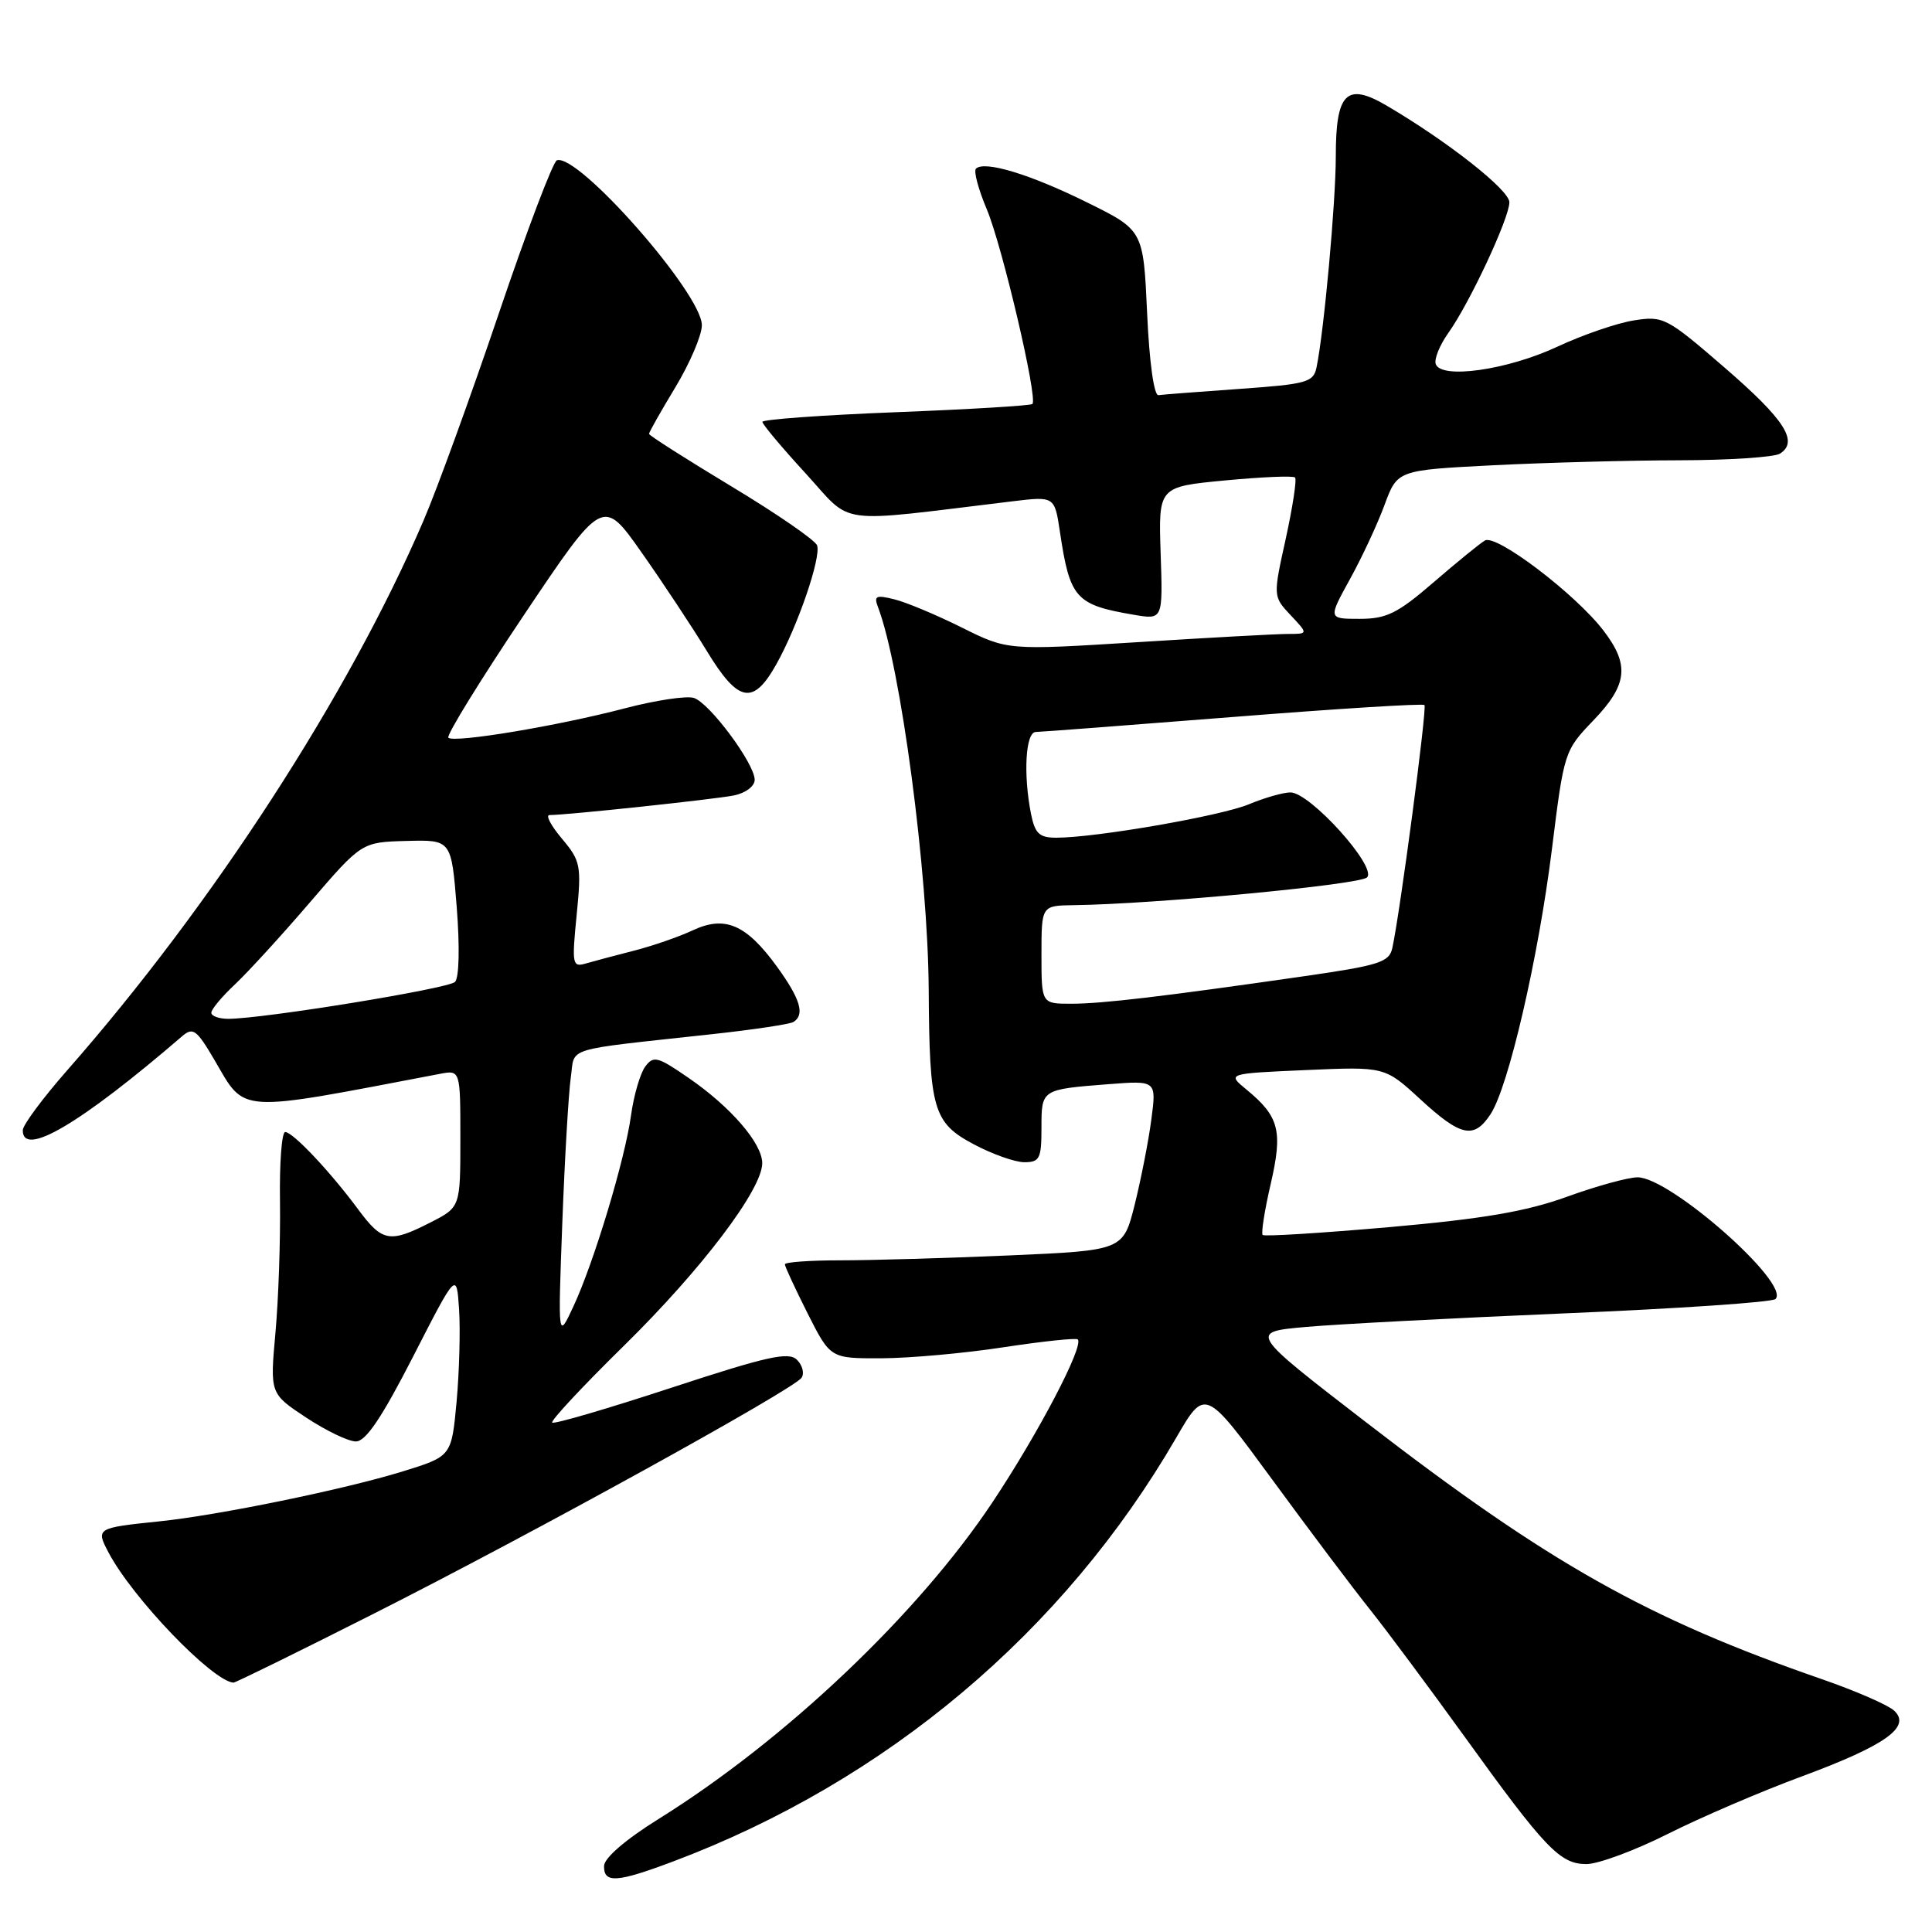 <?xml version="1.0" encoding="UTF-8" standalone="no"?>
<!DOCTYPE svg PUBLIC "-//W3C//DTD SVG 1.1//EN" "http://www.w3.org/Graphics/SVG/1.1/DTD/svg11.dtd" >
<svg xmlns="http://www.w3.org/2000/svg" xmlns:xlink="http://www.w3.org/1999/xlink" version="1.1" viewBox="0 0 256 256">
 <g >
 <path fill="currentColor"
d=" M 89.23 246.64 C 117.45 236.01 140.92 216.25 155.84 190.53 C 159.68 183.91 159.68 183.91 168.59 196.07 C 173.49 202.76 179.34 210.54 181.60 213.36 C 183.85 216.19 189.42 223.68 193.98 230.00 C 204.77 244.97 206.71 247.00 210.21 247.00 C 211.77 247.00 216.63 245.20 221.00 243.00 C 225.38 240.80 233.36 237.37 238.73 235.39 C 249.86 231.27 253.31 228.81 250.97 226.66 C 250.16 225.91 245.90 224.06 241.50 222.53 C 218.22 214.47 205.28 207.18 181.00 188.45 C 165.50 176.50 165.50 176.50 173.00 175.83 C 177.12 175.46 192.65 174.65 207.50 174.02 C 222.35 173.40 234.84 172.55 235.26 172.13 C 237.30 170.11 221.31 156.00 216.99 156.00 C 215.75 156.00 211.54 157.16 207.62 158.58 C 202.22 160.53 196.55 161.50 184.11 162.60 C 175.09 163.39 167.53 163.86 167.31 163.64 C 167.09 163.42 167.56 160.39 168.37 156.90 C 170.00 149.85 169.51 147.95 165.16 144.37 C 162.58 142.25 162.58 142.25 173.04 141.79 C 183.50 141.33 183.50 141.33 188.21 145.67 C 193.58 150.61 195.31 150.98 197.51 147.63 C 199.89 143.99 203.84 126.94 205.64 112.50 C 207.24 99.62 207.29 99.46 211.13 95.46 C 215.66 90.74 215.96 88.12 212.48 83.57 C 208.79 78.73 198.26 70.73 196.76 71.62 C 196.06 72.03 192.99 74.54 189.92 77.19 C 185.18 81.28 183.72 82.00 180.16 82.00 C 175.98 82.00 175.98 82.00 178.87 76.75 C 180.47 73.86 182.53 69.43 183.46 66.90 C 185.16 62.30 185.16 62.30 197.83 61.65 C 204.80 61.30 215.90 61.00 222.50 60.99 C 229.10 60.98 235.11 60.58 235.85 60.11 C 238.37 58.52 236.50 55.61 228.52 48.71 C 220.85 42.08 220.40 41.84 216.53 42.45 C 214.31 42.79 209.71 44.37 206.31 45.96 C 199.69 49.04 190.93 50.28 190.24 48.23 C 190.02 47.57 190.77 45.72 191.91 44.12 C 194.74 40.15 200.00 28.89 200.00 26.80 C 200.00 25.18 191.84 18.75 183.73 13.99 C 178.42 10.88 177.00 12.29 177.00 20.70 C 177.00 26.78 175.44 43.89 174.45 48.67 C 174.04 50.66 173.18 50.90 164.25 51.53 C 158.89 51.91 154.05 52.28 153.50 52.36 C 152.91 52.44 152.29 47.98 152.00 41.50 C 151.50 30.50 151.50 30.50 144.00 26.80 C 136.48 23.08 130.42 21.25 129.32 22.35 C 128.99 22.67 129.64 25.09 130.75 27.72 C 132.79 32.55 137.54 52.79 136.80 53.53 C 136.59 53.75 128.44 54.24 118.70 54.62 C 108.97 55.00 101.01 55.58 101.02 55.90 C 101.03 56.23 103.61 59.31 106.77 62.75 C 113.13 69.70 110.25 69.31 134.12 66.43 C 139.74 65.75 139.74 65.75 140.45 70.50 C 141.77 79.32 142.52 80.15 150.29 81.47 C 154.09 82.11 154.09 82.11 153.79 73.30 C 153.50 64.50 153.50 64.50 162.33 63.66 C 167.18 63.20 171.36 63.02 171.60 63.27 C 171.85 63.52 171.29 67.16 170.37 71.38 C 168.68 79.03 168.68 79.03 171.02 81.52 C 173.35 84.00 173.35 84.00 170.67 84.00 C 169.20 84.00 160.23 84.49 150.75 85.09 C 133.50 86.17 133.50 86.17 127.44 83.15 C 124.11 81.49 120.10 79.81 118.53 79.42 C 116.09 78.81 115.77 78.95 116.33 80.42 C 119.35 88.30 122.97 115.60 123.06 131.21 C 123.15 147.00 123.66 148.76 128.98 151.60 C 131.45 152.92 134.49 154.00 135.73 154.00 C 137.76 154.00 138.00 153.51 138.00 149.47 C 138.00 144.33 137.96 144.36 146.87 143.66 C 153.24 143.17 153.24 143.17 152.56 148.33 C 152.19 151.18 151.19 156.24 150.36 159.60 C 148.83 165.69 148.83 165.69 133.76 166.35 C 125.47 166.71 115.38 167.00 111.34 167.00 C 107.30 167.00 104.00 167.24 104.00 167.53 C 104.00 167.82 105.36 170.74 107.01 174.03 C 110.03 180.00 110.03 180.00 116.76 179.98 C 120.47 179.97 127.76 179.32 132.96 178.52 C 138.16 177.73 142.60 177.26 142.81 177.48 C 143.66 178.33 137.58 189.94 131.52 199.04 C 121.64 213.89 104.04 230.58 87.24 241.04 C 82.88 243.76 80.07 246.18 80.04 247.25 C 79.99 249.58 81.74 249.46 89.23 246.64 Z  M 49.43 213.87 C 70.41 203.28 105.17 184.11 106.21 182.56 C 106.61 181.98 106.33 180.90 105.60 180.18 C 104.50 179.08 101.67 179.71 88.94 183.89 C 80.50 186.66 73.40 188.74 73.17 188.50 C 72.93 188.27 77.22 183.67 82.70 178.29 C 92.98 168.19 101.00 157.60 101.00 154.13 C 101.00 151.50 96.82 146.66 91.23 142.82 C 87.11 139.98 86.59 139.85 85.48 141.35 C 84.82 142.27 83.98 145.15 83.62 147.75 C 82.82 153.63 78.69 167.30 75.97 173.13 C 73.93 177.50 73.93 177.50 74.51 162.00 C 74.83 153.47 75.34 144.83 75.63 142.80 C 76.23 138.64 74.29 139.23 94.38 137.03 C 99.82 136.44 104.66 135.71 105.13 135.42 C 106.68 134.46 106.06 132.38 102.97 128.11 C 98.89 122.49 96.08 121.27 91.80 123.27 C 89.99 124.12 86.47 125.34 84.00 125.97 C 81.53 126.60 78.65 127.37 77.61 127.67 C 75.84 128.19 75.76 127.78 76.41 121.24 C 77.06 114.67 76.94 114.08 74.46 111.13 C 73.01 109.41 72.26 108.00 72.81 108.00 C 75.10 108.00 94.73 105.91 97.25 105.40 C 98.79 105.09 100.00 104.18 100.00 103.33 C 100.00 101.19 94.02 93.14 91.94 92.48 C 90.97 92.17 86.87 92.79 82.82 93.85 C 73.87 96.20 60.15 98.48 59.41 97.75 C 59.12 97.45 63.61 90.17 69.38 81.56 C 79.88 65.91 79.88 65.91 85.01 73.20 C 87.84 77.22 91.72 83.09 93.65 86.25 C 97.82 93.12 99.79 93.50 102.85 88.05 C 105.69 83.01 108.82 73.87 108.27 72.27 C 108.04 71.59 102.93 68.07 96.92 64.45 C 90.92 60.83 86.00 57.70 86.00 57.49 C 86.00 57.27 87.57 54.49 89.50 51.30 C 91.42 48.11 93.00 44.42 93.00 43.09 C 93.00 38.92 76.63 20.29 73.79 21.24 C 73.28 21.41 69.82 30.53 66.10 41.52 C 62.38 52.51 57.89 64.88 56.11 69.00 C 46.22 92.04 28.13 119.95 8.93 141.79 C 5.69 145.48 3.03 149.06 3.02 149.75 C 2.97 153.44 10.64 148.92 24.13 137.31 C 25.57 136.07 26.05 136.42 28.41 140.44 C 32.60 147.59 31.04 147.49 58.25 142.30 C 61.00 141.77 61.00 141.77 61.00 150.87 C 61.00 159.96 61.00 159.96 57.04 161.98 C 51.63 164.74 50.66 164.57 47.46 160.25 C 43.78 155.27 38.81 150.00 37.79 150.00 C 37.33 150.00 37.02 154.16 37.10 159.25 C 37.17 164.34 36.90 172.14 36.50 176.58 C 35.77 184.66 35.77 184.66 40.56 187.83 C 43.19 189.57 46.16 191.00 47.16 191.00 C 48.47 191.00 50.59 187.85 54.74 179.75 C 60.50 168.50 60.50 168.50 60.83 173.50 C 61.01 176.25 60.86 181.76 60.50 185.74 C 59.83 192.97 59.83 192.97 53.36 194.97 C 45.63 197.36 28.89 200.79 21.09 201.59 C 12.77 202.45 12.68 202.50 14.39 205.73 C 17.56 211.75 28.11 222.73 30.93 222.96 C 31.17 222.98 39.50 218.89 49.43 213.87 Z  M 138.00 126.50 C 138.00 120.00 138.00 120.00 142.25 119.94 C 153.09 119.80 180.17 117.23 181.14 116.26 C 182.51 114.89 173.59 105.00 170.99 105.00 C 170.03 105.00 167.55 105.71 165.49 106.57 C 161.77 108.12 145.20 111.00 139.96 111.00 C 137.72 111.00 137.14 110.45 136.62 107.88 C 135.57 102.58 135.89 97.00 137.25 96.99 C 137.94 96.98 149.72 96.08 163.43 95.00 C 177.14 93.91 188.53 93.20 188.75 93.42 C 189.11 93.78 185.53 120.86 184.49 125.62 C 184.08 127.50 182.76 127.92 172.76 129.36 C 154.06 132.05 146.05 133.00 141.93 133.00 C 138.00 133.00 138.00 133.00 138.00 126.50 Z  M 28.00 134.19 C 28.00 133.74 29.41 132.05 31.13 130.44 C 32.85 128.82 37.34 123.92 41.09 119.54 C 47.93 111.59 47.93 111.59 53.87 111.43 C 59.81 111.27 59.81 111.27 60.52 120.22 C 60.93 125.46 60.84 129.56 60.29 130.11 C 59.40 131.00 34.91 134.99 30.25 135.00 C 29.01 135.00 28.00 134.63 28.00 134.19 Z "/>
</g>
</svg>
